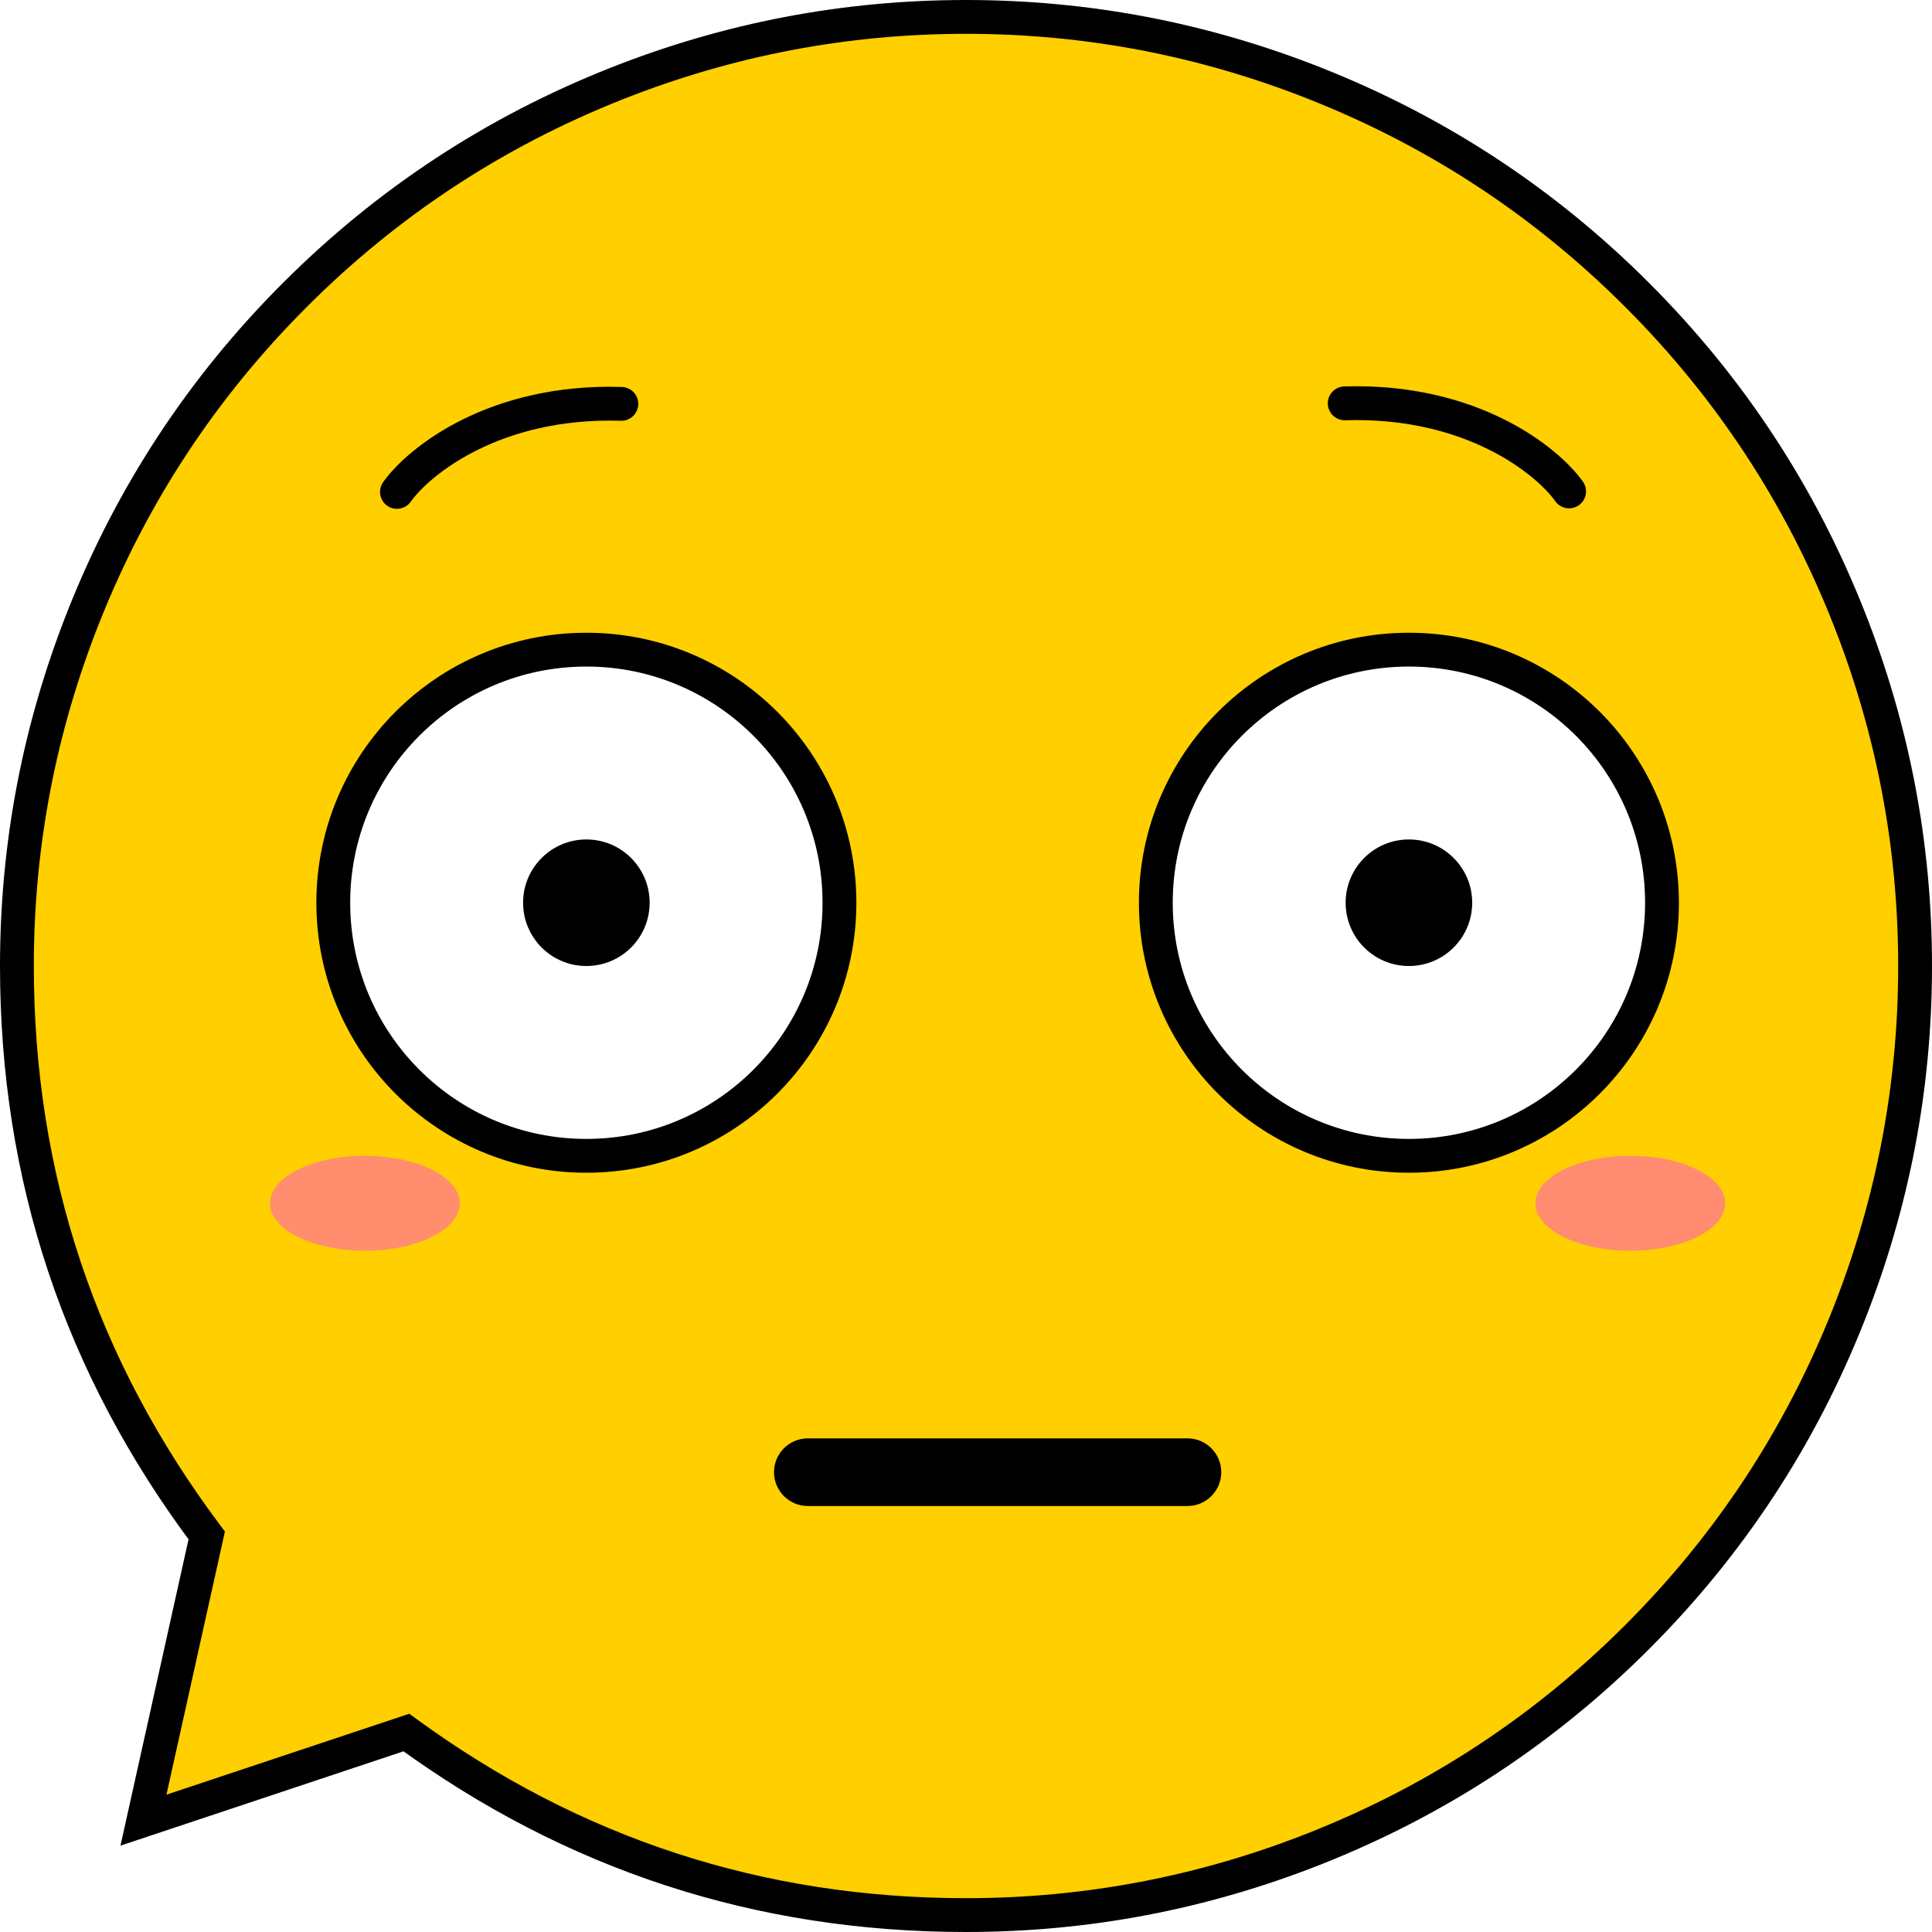 <svg xmlns="http://www.w3.org/2000/svg" xmlns:xlink="http://www.w3.org/1999/xlink" fill="none" version="1.1" width="57.123" height="57.123" viewBox="0 0 57.123 57.123"><defs><filter id="master_svg0_0_589" filterUnits="objectBoundingBox" color-interpolation-filters="sRGB" x="-1" y="-1" width="7.612" height="4.806"><feFlood flood-opacity="0" result="BackgroundImageFix"/><feBlend mode="normal" in="SourceGraphic" in2="BackgroundImageFix" result="shape"/><feGaussianBlur stdDeviation="0.25" result="effect1_foregroundBlur"/></filter><filter id="master_svg1_0_590" filterUnits="objectBoundingBox" color-interpolation-filters="sRGB" x="-1" y="-1" width="7.612" height="4.806"><feFlood flood-opacity="0" result="BackgroundImageFix"/><feBlend mode="normal" in="SourceGraphic" in2="BackgroundImageFix" result="shape"/><feGaussianBlur stdDeviation="0.25" result="effect1_foregroundBlur"/></filter></defs><g><g><path d="M28.561,56.623Q29.25,56.623,29.938,56.589Q30.626,56.555,31.312,56.488Q31.997,56.42,32.679,56.319Q33.36,56.218,34.036,56.084Q34.712,55.949,35.38,55.782Q36.048,55.615,36.707,55.415Q37.367,55.215,38.015,54.983Q38.664,54.751,39.3,54.487Q39.937,54.223,40.559,53.929Q41.182,53.634,41.789,53.309Q42.397,52.985,42.988,52.631Q43.579,52.276,44.152,51.894Q44.724,51.511,45.278,51.101Q45.831,50.69,46.364,50.253Q46.896,49.816,47.406,49.354Q47.917,48.891,48.404,48.404Q48.891,47.917,49.354,47.406Q49.816,46.896,50.253,46.364Q50.69,45.831,51.101,45.278Q51.511,44.724,51.894,44.152Q52.276,43.579,52.631,42.988Q52.985,42.397,53.309,41.789Q53.634,41.182,53.929,40.559Q54.223,39.937,54.487,39.3Q54.751,38.664,54.983,38.015Q55.215,37.367,55.415,36.707Q55.615,36.048,55.782,35.38Q55.949,34.712,56.084,34.036Q56.218,33.36,56.319,32.679Q56.42,31.997,56.488,31.312Q56.555,30.626,56.589,29.938Q56.623,29.25,56.623,28.561Q56.623,27.873,56.589,27.185Q56.555,26.497,56.488,25.811Q56.42,25.125,56.319,24.444Q56.218,23.763,56.084,23.087Q55.949,22.411,55.782,21.743Q55.615,21.075,55.415,20.416Q55.215,19.756,54.983,19.108Q54.751,18.459,54.487,17.823Q54.223,17.186,53.929,16.564Q53.634,15.941,53.309,15.333Q52.985,14.726,52.631,14.135Q52.276,13.544,51.894,12.971Q51.511,12.399,51.101,11.845Q50.69,11.292,50.253,10.759Q49.816,10.227,49.354,9.717Q48.891,9.206,48.404,8.719Q47.917,8.232,47.406,7.769Q46.896,7.307,46.364,6.87Q45.831,6.433,45.278,6.022Q44.724,5.612,44.152,5.229Q43.579,4.846,42.988,4.492Q42.397,4.138,41.789,3.813Q41.182,3.489,40.559,3.194Q39.937,2.9,39.3,2.636Q38.664,2.372,38.015,2.14Q37.367,1.908,36.707,1.708Q36.048,1.508,35.38,1.341Q34.712,1.174,34.036,1.039Q33.36,0.905,32.679,0.804Q31.997,0.703,31.312,0.635Q30.626,0.568,29.938,0.534Q29.25,0.5,28.561,0.5Q27.873,0.5,27.185,0.534Q26.497,0.568,25.811,0.635Q25.125,0.703,24.444,0.804Q23.763,0.905,23.087,1.039Q22.411,1.174,21.743,1.341Q21.075,1.508,20.416,1.708Q19.756,1.908,19.108,2.14Q18.459,2.372,17.823,2.636Q17.186,2.9,16.564,3.194Q15.941,3.489,15.333,3.813Q14.726,4.138,14.135,4.492Q13.544,4.846,12.971,5.229Q12.399,5.612,11.845,6.022Q11.292,6.433,10.759,6.87Q10.227,7.307,9.717,7.769Q9.206,8.232,8.719,8.719Q8.232,9.206,7.769,9.717Q7.307,10.227,6.87,10.759Q6.433,11.292,6.022,11.845Q5.612,12.399,5.229,12.971Q4.846,13.544,4.492,14.135Q4.138,14.726,3.813,15.333Q3.489,15.941,3.194,16.564Q2.9,17.186,2.636,17.823Q2.372,18.459,2.14,19.108Q1.908,19.756,1.708,20.416Q1.508,21.075,1.341,21.743Q1.174,22.411,1.039,23.087Q0.905,23.763,0.804,24.444Q0.703,25.125,0.635,25.811Q0.568,26.497,0.534,27.185Q0.5,27.873,0.5,28.561Q0.5,29.691,0.591,30.816Q0.681,31.942,0.862,33.056Q1.043,34.171,1.313,35.267Q1.583,36.364,1.94,37.435Q2.297,38.507,2.739,39.546Q3.181,40.585,3.705,41.585Q4.229,42.585,4.832,43.54Q5.435,44.495,6.112,45.398L4.242,53.817L12.015,51.226Q12.909,51.878,13.851,52.458Q14.793,53.038,15.779,53.542Q16.764,54.046,17.785,54.471Q18.807,54.896,19.859,55.239Q20.911,55.583,21.987,55.842Q23.063,56.101,24.156,56.275Q25.249,56.449,26.352,56.536Q27.455,56.623,28.561,56.623Z" fill-rule="evenodd" fill="#FFCF00" fill-opacity="1"/><path d="M28.561,56.123Q33.819,56.123,38.707,54.188Q44.014,52.087,48.05,48.05Q52.087,44.014,54.188,38.707Q56.123,33.819,56.123,28.561Q56.123,23.304,54.188,18.416Q52.087,13.109,48.05,9.073Q44.014,5.036,38.707,2.935Q33.819,1,28.561,1Q23.304,1,18.416,2.935Q13.109,5.036,9.073,9.073Q5.036,13.109,2.935,18.416Q1,23.304,1,28.561Q1,37.749,6.512,45.098L6.65,45.282L4.73,53.925L4.242,53.817L4.083,53.342L12.102,50.67L12.31,50.822Q19.571,56.123,28.561,56.123ZM28.561,57.123Q19.245,57.123,11.72,51.629L12.015,51.226L12.173,51.7L3.562,54.57L5.624,45.29L6.112,45.398L5.712,45.698Q0,38.082,0,28.561Q0,23.113,2.005,18.048Q4.183,12.548,8.365,8.365Q12.548,4.183,18.048,2.005Q23.114,0,28.561,0Q34.009,0,39.075,2.005Q44.575,4.183,48.758,8.365Q52.94,12.548,55.118,18.048Q57.123,23.114,57.123,28.561Q57.123,34.009,55.118,39.075Q52.94,44.575,48.758,48.758Q44.575,52.94,39.075,55.118Q34.009,57.123,28.561,57.123Z" fill="#000000" fill-opacity="1"/></g><g filter="url(#master_svg0_0_589)"><ellipse cx="48.204" cy="35.577" rx="2.806" ry="1.403" fill="#FF8C71" fill-opacity="1"/></g><g filter="url(#master_svg1_0_590)"><ellipse cx="10.789" cy="35.577" rx="2.806" ry="1.403" fill="#FF8D6E" fill-opacity="1"/></g><g><ellipse cx="17.337" cy="26.691" rx="7.483" ry="7.483" fill="#FFFFFF" fill-opacity="1"/><ellipse cx="17.337" cy="26.691" rx="7.483" ry="7.483" fill-opacity="0" stroke-opacity="1" stroke="#000000" fill="none" stroke-width="1"/></g><g><ellipse cx="41.657" cy="26.691" rx="7.483" ry="7.483" fill="#FFFFFF" fill-opacity="1"/><ellipse cx="41.657" cy="26.691" rx="7.483" ry="7.483" fill-opacity="0" stroke-opacity="1" stroke="#000000" fill="none" stroke-width="1"/></g><g transform="matrix(1,0.031,-0.031,1,0.355,-0.348)"><path d="M11.416,14.248C11.263,14.477,11.325,14.788,11.554,14.941C11.784,15.094,12.095,15.032,12.248,14.802C12.248,14.802,11.416,14.248,11.416,14.248C11.416,14.248,11.416,14.248,11.416,14.248ZM18.379,12.219C18.656,12.219,18.879,11.995,18.879,11.719C18.879,11.443,18.656,11.219,18.379,11.219C18.379,11.219,18.379,12.219,18.379,12.219C18.379,12.219,18.379,12.219,18.379,12.219ZM12.248,14.802C12.779,14.006,14.805,12.219,18.379,12.219C18.379,12.219,18.379,11.219,18.379,11.219C14.47,11.219,12.132,13.173,11.416,14.248C11.416,14.248,12.248,14.802,12.248,14.802C12.248,14.802,12.248,14.802,12.248,14.802Z" fill="#000000" fill-opacity="1"/></g><g transform="matrix(-1,0.031,0.031,1,93.258,-1.453)"><path d="M46.899,14.238C46.746,14.468,46.808,14.778,47.037,14.931C47.267,15.085,47.578,15.023,47.731,14.793C47.731,14.793,46.899,14.238,46.899,14.238C46.899,14.238,46.899,14.238,46.899,14.238ZM53.862,12.209C54.139,12.209,54.362,11.985,54.362,11.709C54.362,11.433,54.139,11.209,53.862,11.209C53.862,11.209,53.862,12.209,53.862,12.209C53.862,12.209,53.862,12.209,53.862,12.209ZM47.731,14.793C48.262,13.996,50.288,12.209,53.862,12.209C53.862,12.209,53.862,11.209,53.862,11.209C49.953,11.209,47.615,13.164,46.899,14.238C46.899,14.238,47.731,14.793,47.731,14.793C47.731,14.793,47.731,14.793,47.731,14.793Z" fill="#000000" fill-opacity="1"/></g><g><ellipse cx="17.337" cy="26.691" rx="1.871" ry="1.871" fill="#000000" fill-opacity="1"/></g><g><ellipse cx="41.657" cy="26.691" rx="1.871" ry="1.871" fill="#000000" fill-opacity="1"/></g><g><path d="M23.885,42.528C23.332,42.528,22.885,42.975,22.885,43.528C22.885,44.08,23.332,44.528,23.885,44.528C23.885,44.528,23.885,42.528,23.885,42.528C23.885,42.528,23.885,42.528,23.885,42.528ZM35.109,44.528C35.661,44.528,36.109,44.08,36.109,43.528C36.109,42.975,35.661,42.528,35.109,42.528C35.109,42.528,35.109,44.528,35.109,44.528C35.109,44.528,35.109,44.528,35.109,44.528ZM23.885,44.528C23.885,44.528,35.109,44.528,35.109,44.528C35.109,44.528,35.109,42.528,35.109,42.528C35.109,42.528,23.885,42.528,23.885,42.528C23.885,42.528,23.885,44.528,23.885,44.528C23.885,44.528,23.885,44.528,23.885,44.528Z" fill="#000000" fill-opacity="1"/></g></g></svg>